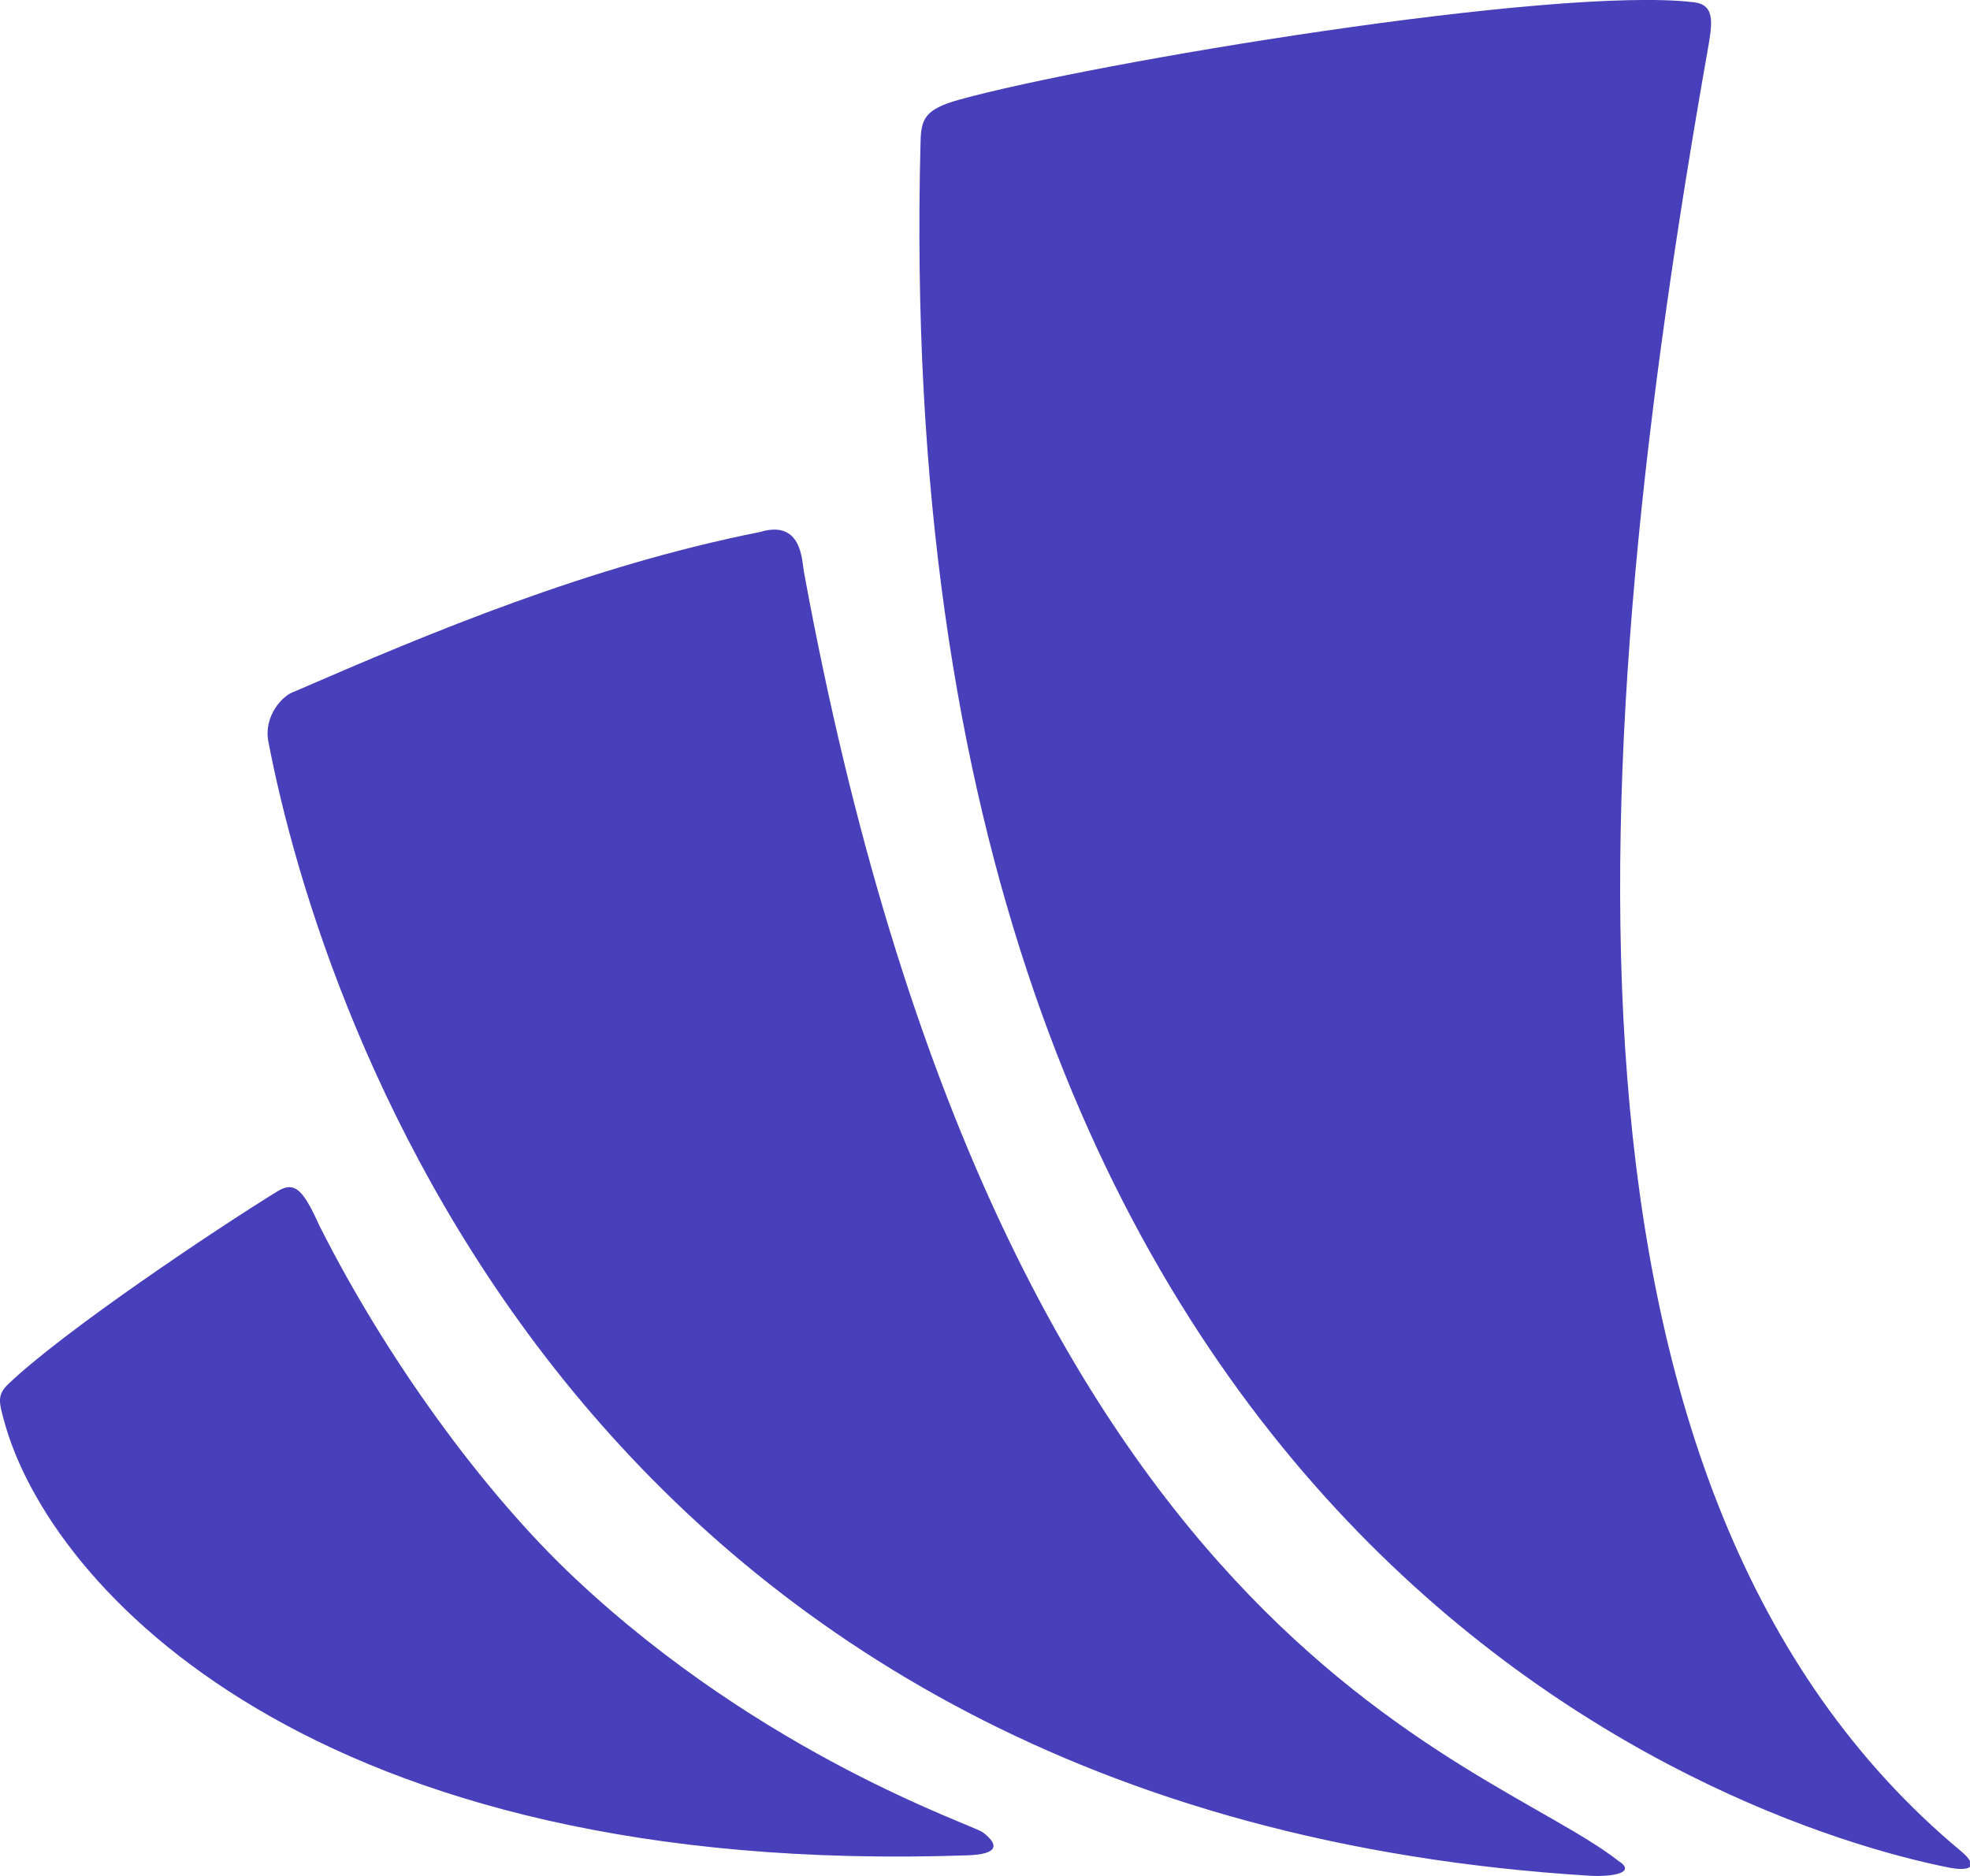 <svg viewBox="0 0 21 20" fill="none" xmlns="http://www.w3.org/2000/svg">
<path fill-rule="evenodd" clip-rule="evenodd" d="M21 19.902L20.999 19.839C20.985 19.813 20.956 19.78 20.907 19.738C16.322 15.926 16.899 7.951 18.201 0.549C18.254 0.251 18.289 0.052 18.056 0.024C16.575 -0.152 11.638 0.669 10.221 1.064C9.853 1.166 9.819 1.275 9.813 1.512C9.424 16.329 18.359 19.431 20.787 19.913C20.843 19.924 20.964 19.938 21 19.902ZM8.1 5.672C6.282 6.034 4.598 6.739 3.141 7.372C3.013 7.41 2.808 7.632 2.861 7.908C3.436 10.901 6.238 19.341 16.952 19.998C17.198 20.01 17.447 19.964 17.253 19.84C15.808 18.709 10.67 17.544 8.57 6.098C8.548 5.981 8.551 5.535 8.1 5.672ZM2.959 12.7C2.321 13.092 0.675 14.192 0.085 14.759C-0.032 14.872 -0.01 14.951 0.042 15.143C0.519 16.915 3.331 20.021 10.317 19.78C10.648 19.768 10.649 19.665 10.477 19.535C10.364 19.451 8.156 18.728 6.137 16.834C5.127 15.887 4.1 14.447 3.411 13.079C3.24 12.706 3.153 12.581 2.959 12.7Z" fill="#4840BB"></path>
<mask id="mask0" mask-type="alpha" maskUnits="userSpaceOnUse" x="0" y="0" width="21" height="20">
<path fill-rule="evenodd" clip-rule="evenodd" d="M21 19.902L20.999 19.839C20.985 19.813 20.956 19.78 20.907 19.738C16.322 15.926 16.899 7.951 18.201 0.549C18.254 0.251 18.289 0.052 18.056 0.024C16.575 -0.152 11.638 0.669 10.221 1.064C9.853 1.166 9.819 1.275 9.813 1.512C9.424 16.329 18.359 19.431 20.787 19.913C20.843 19.924 20.964 19.938 21 19.902ZM8.1 5.672C6.282 6.034 4.598 6.739 3.141 7.372C3.013 7.41 2.808 7.632 2.861 7.908C3.436 10.901 6.238 19.341 16.952 19.998C17.198 20.01 17.447 19.964 17.253 19.84C15.808 18.709 10.67 17.544 8.57 6.098C8.548 5.981 8.551 5.535 8.1 5.672ZM2.959 12.7C2.321 13.092 0.675 14.192 0.085 14.759C-0.032 14.872 -0.01 14.951 0.042 15.143C0.519 16.915 3.331 20.021 10.317 19.78C10.648 19.768 10.649 19.665 10.477 19.535C10.364 19.451 8.156 18.728 6.137 16.834C5.127 15.887 4.1 14.447 3.411 13.079C3.24 12.706 3.153 12.581 2.959 12.7Z" fill="white"></path>
</mask>
<g mask="url(#mask0)">
</g>
</svg>